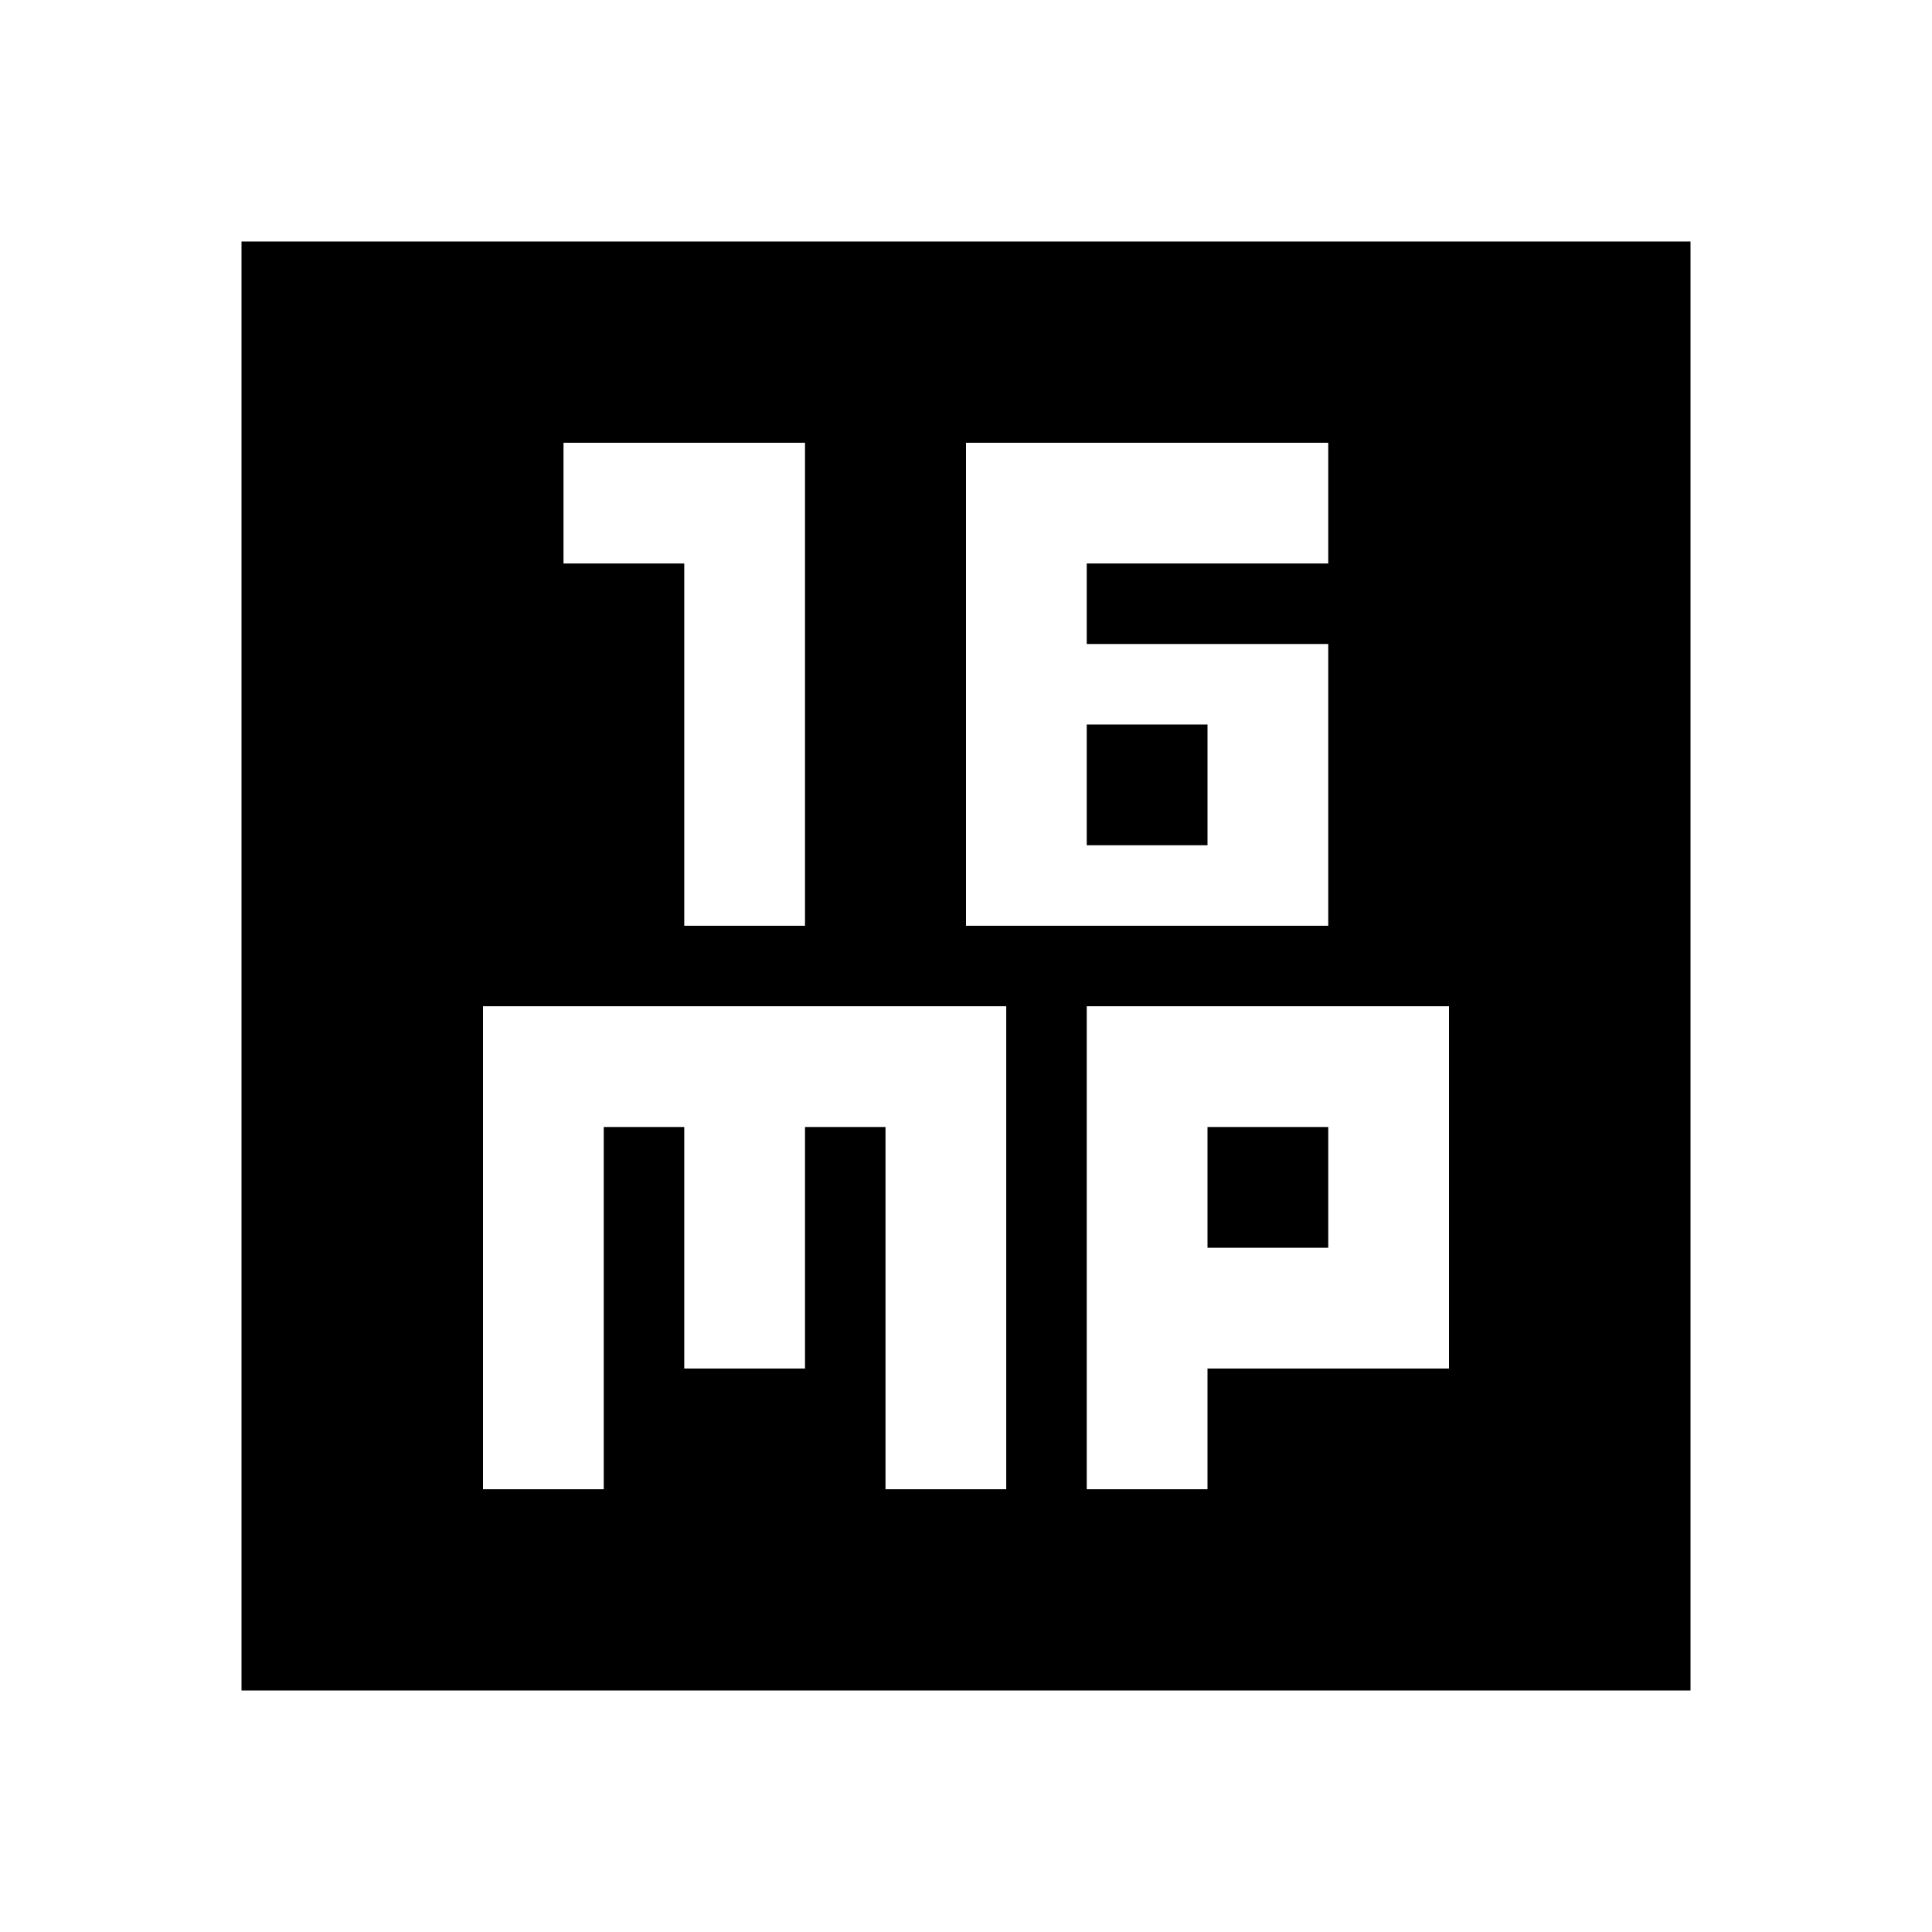 <svg width="24" height="24" viewBox="0 0 24 24" fill="none" xmlns="http://www.w3.org/2000/svg">
<g clip-path="url(#clip0_401_44976)">
<path d="M16.5 14H15V15.5H16.5V14Z" fill="black"/>
<path d="M3 3V21H21V3H3ZM12 5.5H16.5V7H13.5V8H16.5V11.5H12V5.5ZM7 5.5H10V11.5H8.5V7H7V5.5ZM12.5 18.5H11V14H10V17H8.5V14H7.5V18.5H6V12.5H12.5V18.5ZM18 17H15V18.5H13.5V12.5H18V17Z" fill="black"/>
<path d="M15 9H13.5V10.5H15V9Z" fill="black"/>
</g>
<defs>
<clipPath id="clip0_401_44976">
<rect width="24" height="24" fill="white"/>
</clipPath>
</defs>
</svg>
